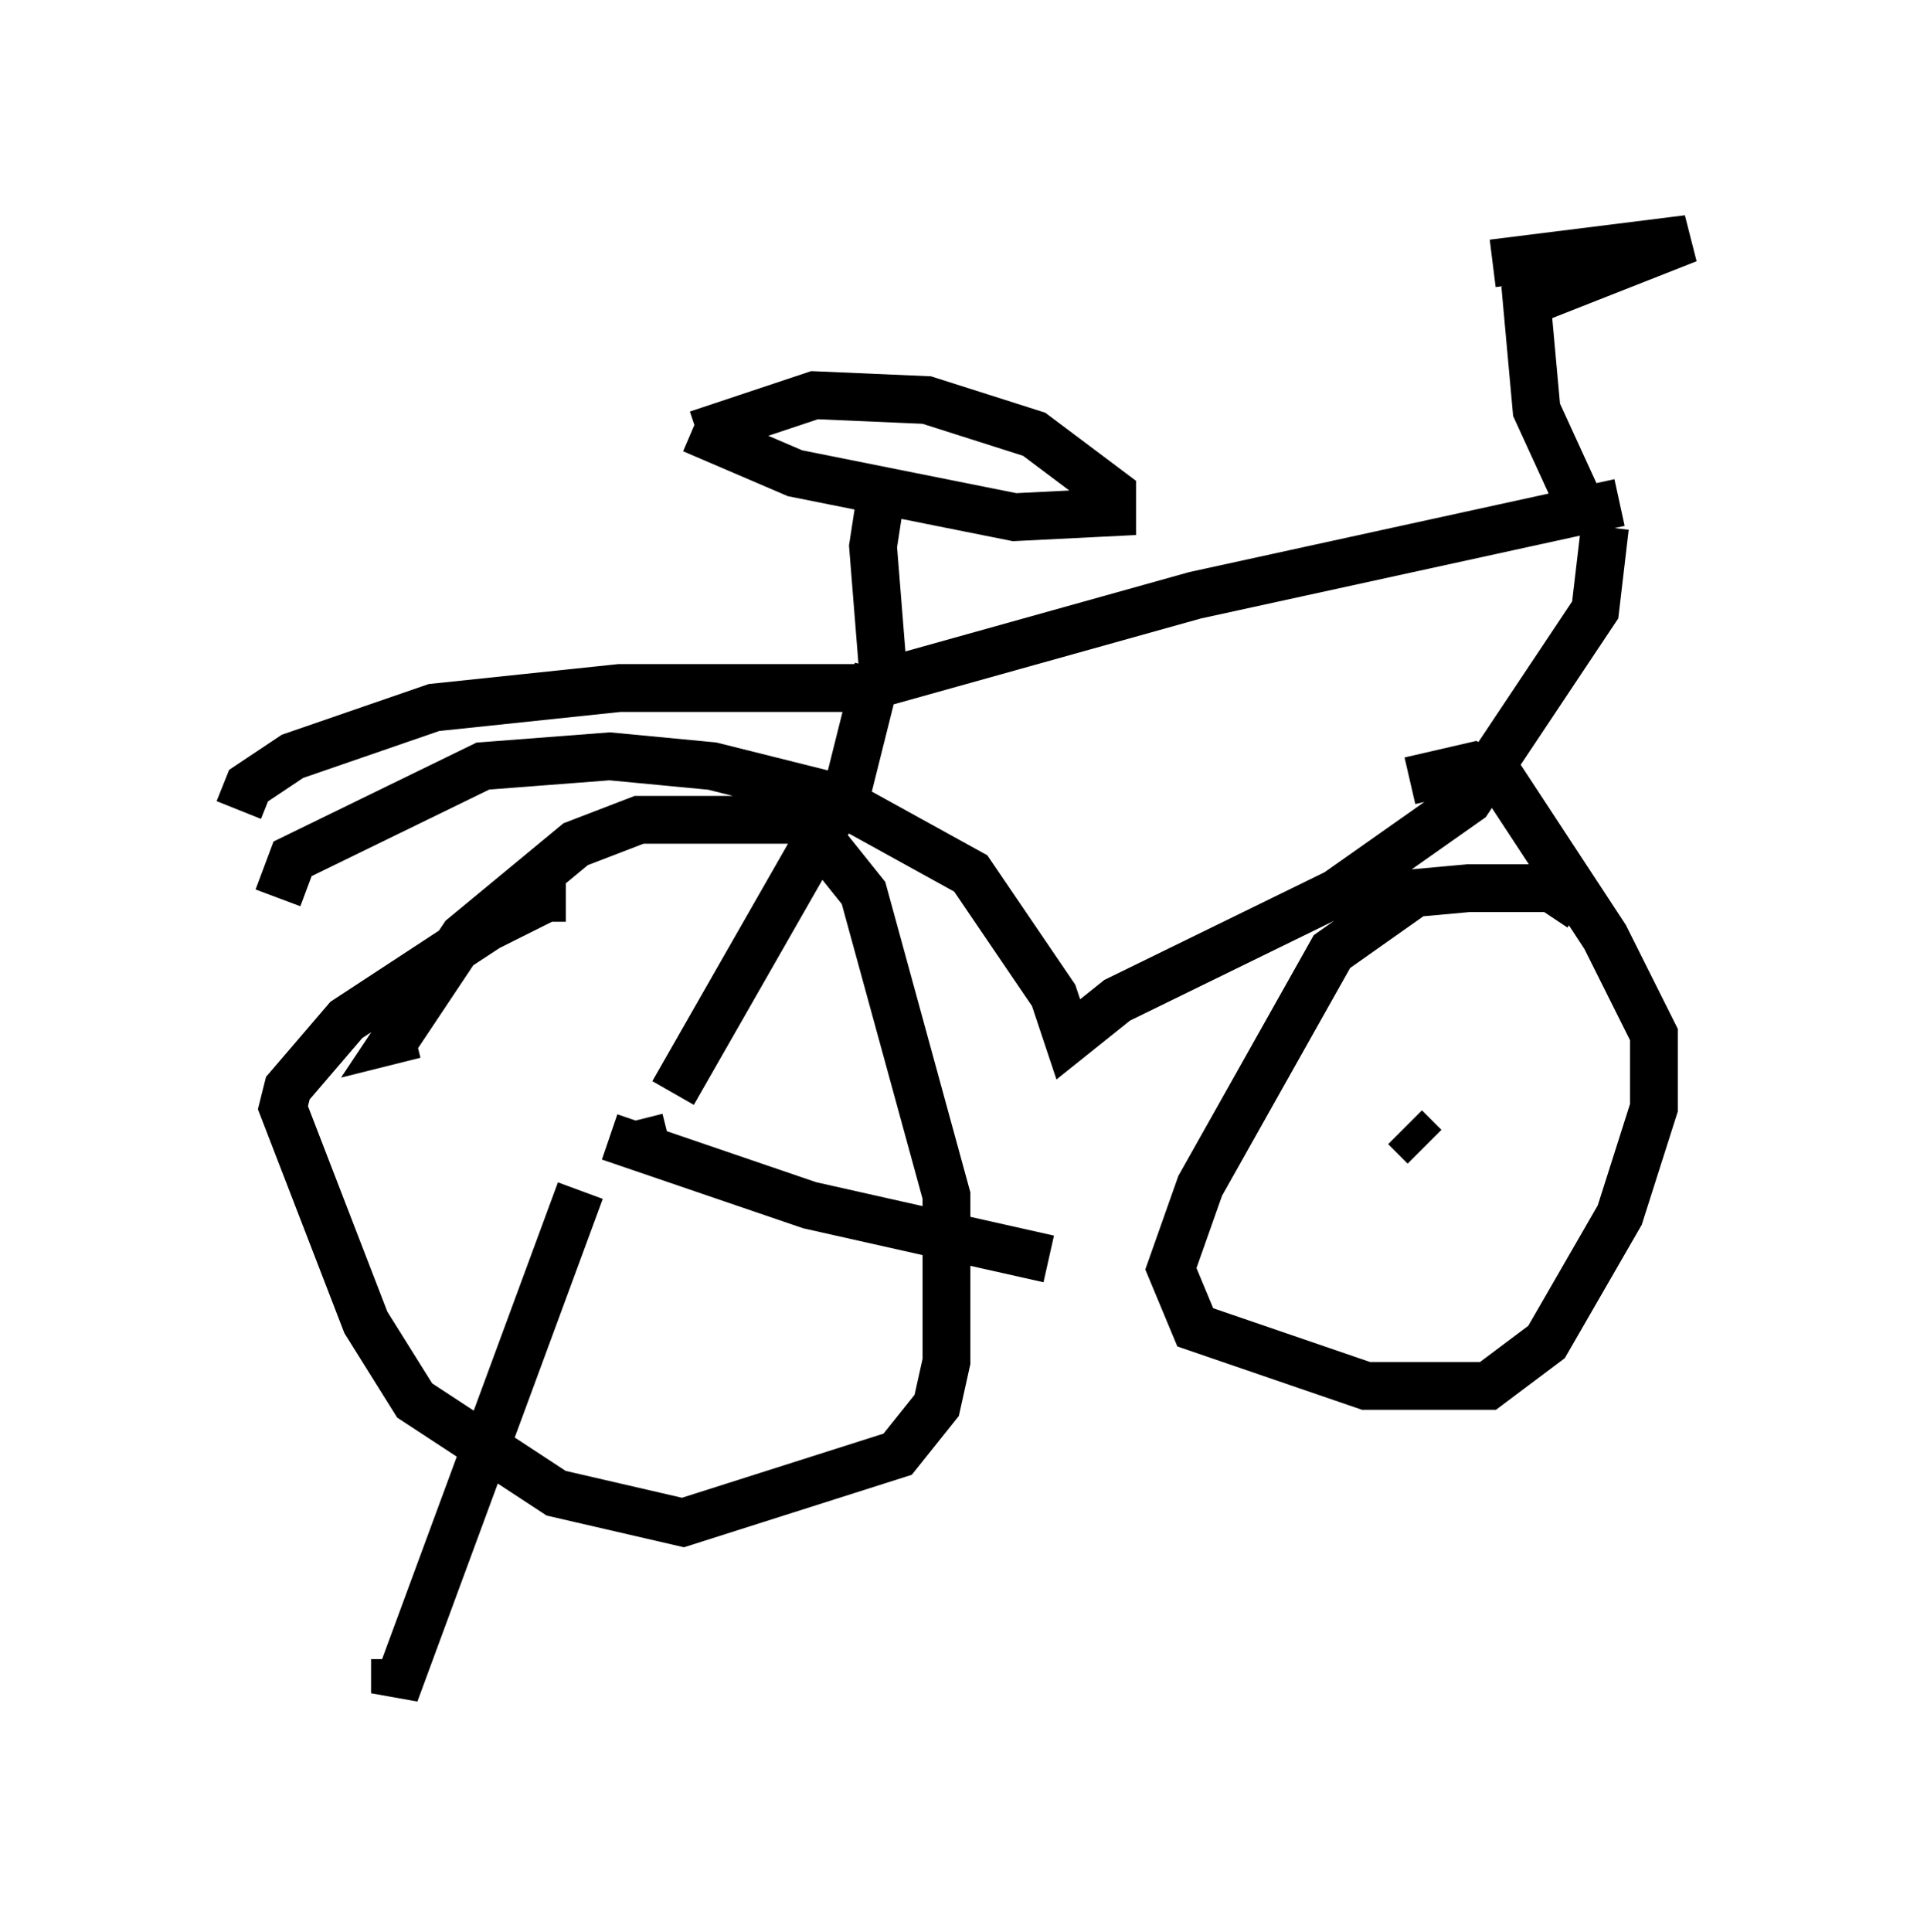 <?xml version="1.0" encoding="utf-8" ?>
<svg baseProfile="full" height="40.421" version="1.1" width="40.319" xmlns="http://www.w3.org/2000/svg" xmlns:ev="http://www.w3.org/2001/xml-events" xmlns:xlink="http://www.w3.org/1999/xlink"><defs /><rect fill="white" height="40.421" width="40.319" x="0" y="0" /><path d="M11.942, 19.19 m-0.102, -0.408 l-0.408, 0.0 -1.225, 0.613 l-2.96, 1.94 -1.225, 1.429 l-0.102, 0.408 1.735, 4.492 l1.021, 1.633 2.96, 1.94 l2.654, 0.613 4.492, -1.429 l0.817, -1.021 0.204, -0.919 l0.0, -3.471 -1.735, -6.329 l-1.225, -1.531 -3.471, 0.0 l-1.327, 0.51 -2.348, 1.94 l-1.429, 2.144 0.408, -0.102 m24.398, -2.654 l-0.613, -0.408 -1.735, 0.0 l-1.123, 0.102 -1.735, 1.225 l-2.756, 4.9 -0.613, 1.735 l0.51, 1.225 3.573, 1.225 l2.552, 0.0 1.225, -0.919 l1.531, -2.654 0.715, -2.246 l0.0, -1.531 -1.021, -2.042 l-2.144, -3.267 -0.613, -0.306 l-1.327, 0.306 m-15.517, 7.452 l-0.408, 0.102 0.0, 0.51 l0.0, -0.51 m16.231, 0.102 l-0.408, -0.408 m-23.582, -4.798 l0.306, -0.817 3.981, -1.94 l2.654, -0.204 2.144, 0.204 l2.45, 0.613 2.96, 1.633 l1.735, 2.552 0.306, 0.919 l1.021, -0.817 4.594, -2.246 l2.756, -1.94 2.654, -3.981 l0.204, -1.735 m-28.584, 5.921 l0.204, -0.51 0.919, -0.613 l2.96, -1.021 3.879, -0.408 l5.104, 0.0 6.942, -1.94 l8.881, -1.94 m-0.613, 0.51 l-1.123, -2.45 -0.204, -2.246 l3.369, -1.327 -4.083, 0.51 m-12.761, 8.473 l-0.204, -2.552 0.204, -1.327 m-3.981, -1.123 l2.144, 0.919 4.594, 0.919 l2.042, -0.102 0.0, -0.408 l-1.633, -1.225 -2.246, -0.715 l-2.348, -0.102 -2.45, 0.817 m-0.51, 13.781 l3.675, -6.431 0.613, -2.45 m-5.615, 9.8 l4.185, 1.429 5.002, 1.123 m-9.8, -1.429 l-3.879, 10.515 0.0, -0.715 " fill="none" stroke="black" stroke-width="1" /></svg>